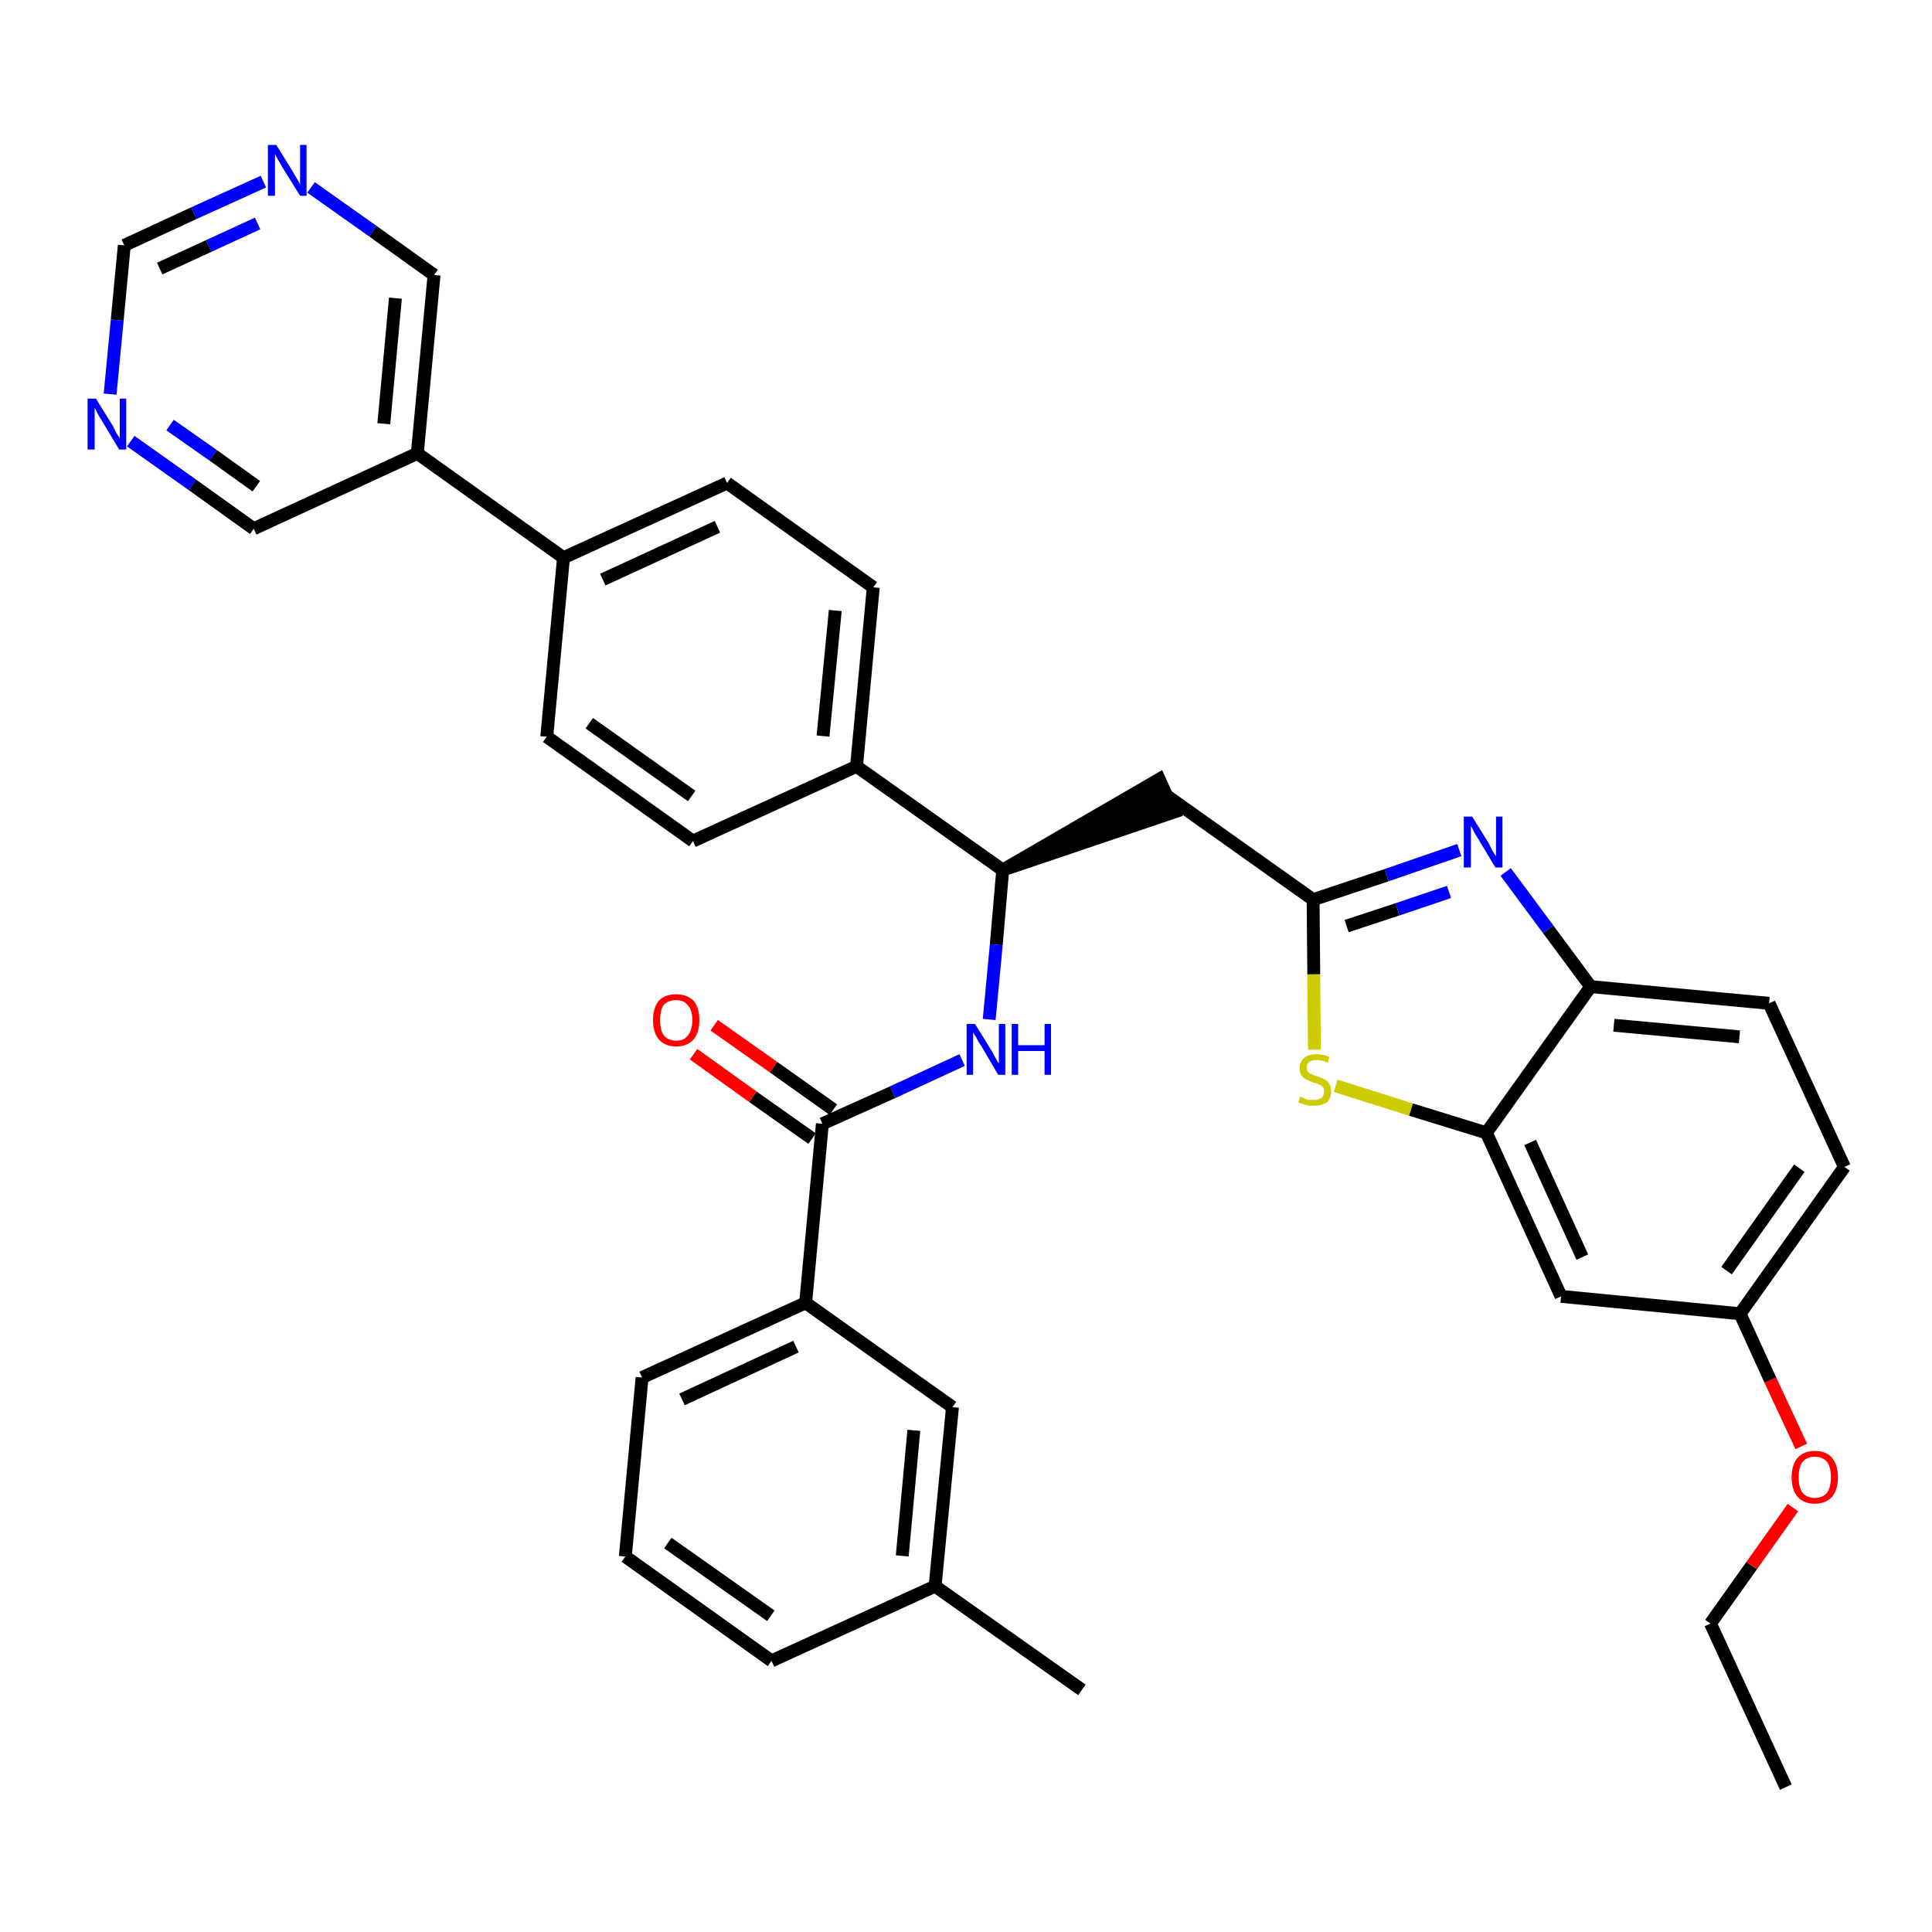 <?xml version='1.0' encoding='iso-8859-1'?>
<svg version='1.1' baseProfile='full'
              xmlns='http://www.w3.org/2000/svg'
                      xmlns:rdkit='http://www.rdkit.org/xml'
                      xmlns:xlink='http://www.w3.org/1999/xlink'
                  xml:space='preserve'
width='300px' height='300px' viewBox='0 0 300 300'>
<!-- END OF HEADER -->
<path class='bond-0 atom-0 atom-1' d='M 277.3,277.5 L 265.6,252.1' style='fill:none;fill-rule:evenodd;stroke:#000000;stroke-width:2.0px;stroke-linecap:butt;stroke-linejoin:miter;stroke-opacity:1' />
<path class='bond-1 atom-1 atom-2' d='M 265.6,252.1 L 272.0,243.1' style='fill:none;fill-rule:evenodd;stroke:#000000;stroke-width:2.0px;stroke-linecap:butt;stroke-linejoin:miter;stroke-opacity:1' />
<path class='bond-1 atom-1 atom-2' d='M 272.0,243.1 L 278.4,234.1' style='fill:none;fill-rule:evenodd;stroke:#FF0000;stroke-width:2.0px;stroke-linecap:butt;stroke-linejoin:miter;stroke-opacity:1' />
<path class='bond-2 atom-2 atom-3' d='M 279.7,224.6 L 274.9,214.3' style='fill:none;fill-rule:evenodd;stroke:#FF0000;stroke-width:2.0px;stroke-linecap:butt;stroke-linejoin:miter;stroke-opacity:1' />
<path class='bond-2 atom-2 atom-3' d='M 274.9,214.3 L 270.2,204.0' style='fill:none;fill-rule:evenodd;stroke:#000000;stroke-width:2.0px;stroke-linecap:butt;stroke-linejoin:miter;stroke-opacity:1' />
<path class='bond-3 atom-3 atom-4' d='M 270.2,204.0 L 286.4,181.2' style='fill:none;fill-rule:evenodd;stroke:#000000;stroke-width:2.0px;stroke-linecap:butt;stroke-linejoin:miter;stroke-opacity:1' />
<path class='bond-3 atom-3 atom-4' d='M 268.1,197.3 L 279.4,181.4' style='fill:none;fill-rule:evenodd;stroke:#000000;stroke-width:2.0px;stroke-linecap:butt;stroke-linejoin:miter;stroke-opacity:1' />
<path class='bond-35 atom-35 atom-3' d='M 242.4,201.3 L 270.2,204.0' style='fill:none;fill-rule:evenodd;stroke:#000000;stroke-width:2.0px;stroke-linecap:butt;stroke-linejoin:miter;stroke-opacity:1' />
<path class='bond-4 atom-4 atom-5' d='M 286.4,181.2 L 274.7,155.8' style='fill:none;fill-rule:evenodd;stroke:#000000;stroke-width:2.0px;stroke-linecap:butt;stroke-linejoin:miter;stroke-opacity:1' />
<path class='bond-5 atom-5 atom-6' d='M 274.7,155.8 L 247.0,153.2' style='fill:none;fill-rule:evenodd;stroke:#000000;stroke-width:2.0px;stroke-linecap:butt;stroke-linejoin:miter;stroke-opacity:1' />
<path class='bond-5 atom-5 atom-6' d='M 270.1,161.0 L 250.6,159.2' style='fill:none;fill-rule:evenodd;stroke:#000000;stroke-width:2.0px;stroke-linecap:butt;stroke-linejoin:miter;stroke-opacity:1' />
<path class='bond-6 atom-6 atom-7' d='M 247.0,153.2 L 240.4,144.3' style='fill:none;fill-rule:evenodd;stroke:#000000;stroke-width:2.0px;stroke-linecap:butt;stroke-linejoin:miter;stroke-opacity:1' />
<path class='bond-6 atom-6 atom-7' d='M 240.4,144.3 L 233.8,135.4' style='fill:none;fill-rule:evenodd;stroke:#0000FF;stroke-width:2.0px;stroke-linecap:butt;stroke-linejoin:miter;stroke-opacity:1' />
<path class='bond-36 atom-34 atom-6' d='M 230.8,175.9 L 247.0,153.2' style='fill:none;fill-rule:evenodd;stroke:#000000;stroke-width:2.0px;stroke-linecap:butt;stroke-linejoin:miter;stroke-opacity:1' />
<path class='bond-7 atom-7 atom-8' d='M 226.6,132.0 L 215.3,135.9' style='fill:none;fill-rule:evenodd;stroke:#0000FF;stroke-width:2.0px;stroke-linecap:butt;stroke-linejoin:miter;stroke-opacity:1' />
<path class='bond-7 atom-7 atom-8' d='M 215.3,135.9 L 203.9,139.7' style='fill:none;fill-rule:evenodd;stroke:#000000;stroke-width:2.0px;stroke-linecap:butt;stroke-linejoin:miter;stroke-opacity:1' />
<path class='bond-7 atom-7 atom-8' d='M 225.0,138.5 L 217.0,141.2' style='fill:none;fill-rule:evenodd;stroke:#0000FF;stroke-width:2.0px;stroke-linecap:butt;stroke-linejoin:miter;stroke-opacity:1' />
<path class='bond-7 atom-7 atom-8' d='M 217.0,141.2 L 209.1,143.8' style='fill:none;fill-rule:evenodd;stroke:#000000;stroke-width:2.0px;stroke-linecap:butt;stroke-linejoin:miter;stroke-opacity:1' />
<path class='bond-8 atom-8 atom-9' d='M 203.9,139.7 L 181.1,123.5' style='fill:none;fill-rule:evenodd;stroke:#000000;stroke-width:2.0px;stroke-linecap:butt;stroke-linejoin:miter;stroke-opacity:1' />
<path class='bond-32 atom-8 atom-33' d='M 203.9,139.7 L 204.0,151.3' style='fill:none;fill-rule:evenodd;stroke:#000000;stroke-width:2.0px;stroke-linecap:butt;stroke-linejoin:miter;stroke-opacity:1' />
<path class='bond-32 atom-8 atom-33' d='M 204.0,151.3 L 204.1,163.0' style='fill:none;fill-rule:evenodd;stroke:#CCCC00;stroke-width:2.0px;stroke-linecap:butt;stroke-linejoin:miter;stroke-opacity:1' />
<path class='bond-9 atom-10 atom-9' d='M 155.7,135.1 L 182.3,126.1 L 180.0,121.0 Z' style='fill:#000000;fill-rule:evenodd;fill-opacity:1;stroke:#000000;stroke-width:2.0px;stroke-linecap:butt;stroke-linejoin:miter;stroke-opacity:1;' />
<path class='bond-10 atom-10 atom-11' d='M 155.7,135.1 L 154.7,146.7' style='fill:none;fill-rule:evenodd;stroke:#000000;stroke-width:2.0px;stroke-linecap:butt;stroke-linejoin:miter;stroke-opacity:1' />
<path class='bond-10 atom-10 atom-11' d='M 154.7,146.7 L 153.6,158.3' style='fill:none;fill-rule:evenodd;stroke:#0000FF;stroke-width:2.0px;stroke-linecap:butt;stroke-linejoin:miter;stroke-opacity:1' />
<path class='bond-20 atom-10 atom-21' d='M 155.7,135.1 L 133.0,119.0' style='fill:none;fill-rule:evenodd;stroke:#000000;stroke-width:2.0px;stroke-linecap:butt;stroke-linejoin:miter;stroke-opacity:1' />
<path class='bond-11 atom-11 atom-12' d='M 149.4,164.6 L 138.6,169.6' style='fill:none;fill-rule:evenodd;stroke:#0000FF;stroke-width:2.0px;stroke-linecap:butt;stroke-linejoin:miter;stroke-opacity:1' />
<path class='bond-11 atom-11 atom-12' d='M 138.6,169.6 L 127.7,174.5' style='fill:none;fill-rule:evenodd;stroke:#000000;stroke-width:2.0px;stroke-linecap:butt;stroke-linejoin:miter;stroke-opacity:1' />
<path class='bond-12 atom-12 atom-13' d='M 129.4,172.3 L 120.1,165.7' style='fill:none;fill-rule:evenodd;stroke:#000000;stroke-width:2.0px;stroke-linecap:butt;stroke-linejoin:miter;stroke-opacity:1' />
<path class='bond-12 atom-12 atom-13' d='M 120.1,165.7 L 110.9,159.2' style='fill:none;fill-rule:evenodd;stroke:#FF0000;stroke-width:2.0px;stroke-linecap:butt;stroke-linejoin:miter;stroke-opacity:1' />
<path class='bond-12 atom-12 atom-13' d='M 126.1,176.8 L 116.9,170.3' style='fill:none;fill-rule:evenodd;stroke:#000000;stroke-width:2.0px;stroke-linecap:butt;stroke-linejoin:miter;stroke-opacity:1' />
<path class='bond-12 atom-12 atom-13' d='M 116.9,170.3 L 107.7,163.7' style='fill:none;fill-rule:evenodd;stroke:#FF0000;stroke-width:2.0px;stroke-linecap:butt;stroke-linejoin:miter;stroke-opacity:1' />
<path class='bond-13 atom-12 atom-14' d='M 127.7,174.5 L 125.1,202.3' style='fill:none;fill-rule:evenodd;stroke:#000000;stroke-width:2.0px;stroke-linecap:butt;stroke-linejoin:miter;stroke-opacity:1' />
<path class='bond-14 atom-14 atom-15' d='M 125.1,202.3 L 99.7,213.9' style='fill:none;fill-rule:evenodd;stroke:#000000;stroke-width:2.0px;stroke-linecap:butt;stroke-linejoin:miter;stroke-opacity:1' />
<path class='bond-14 atom-14 atom-15' d='M 123.6,209.1 L 105.9,217.3' style='fill:none;fill-rule:evenodd;stroke:#000000;stroke-width:2.0px;stroke-linecap:butt;stroke-linejoin:miter;stroke-opacity:1' />
<path class='bond-37 atom-20 atom-14' d='M 147.9,218.5 L 125.1,202.3' style='fill:none;fill-rule:evenodd;stroke:#000000;stroke-width:2.0px;stroke-linecap:butt;stroke-linejoin:miter;stroke-opacity:1' />
<path class='bond-15 atom-15 atom-16' d='M 99.7,213.9 L 97.1,241.7' style='fill:none;fill-rule:evenodd;stroke:#000000;stroke-width:2.0px;stroke-linecap:butt;stroke-linejoin:miter;stroke-opacity:1' />
<path class='bond-16 atom-16 atom-17' d='M 97.1,241.7 L 119.8,257.9' style='fill:none;fill-rule:evenodd;stroke:#000000;stroke-width:2.0px;stroke-linecap:butt;stroke-linejoin:miter;stroke-opacity:1' />
<path class='bond-16 atom-16 atom-17' d='M 103.7,239.6 L 119.7,250.9' style='fill:none;fill-rule:evenodd;stroke:#000000;stroke-width:2.0px;stroke-linecap:butt;stroke-linejoin:miter;stroke-opacity:1' />
<path class='bond-17 atom-17 atom-18' d='M 119.8,257.9 L 145.2,246.3' style='fill:none;fill-rule:evenodd;stroke:#000000;stroke-width:2.0px;stroke-linecap:butt;stroke-linejoin:miter;stroke-opacity:1' />
<path class='bond-18 atom-18 atom-19' d='M 145.2,246.3 L 168.0,262.4' style='fill:none;fill-rule:evenodd;stroke:#000000;stroke-width:2.0px;stroke-linecap:butt;stroke-linejoin:miter;stroke-opacity:1' />
<path class='bond-19 atom-18 atom-20' d='M 145.2,246.3 L 147.9,218.5' style='fill:none;fill-rule:evenodd;stroke:#000000;stroke-width:2.0px;stroke-linecap:butt;stroke-linejoin:miter;stroke-opacity:1' />
<path class='bond-19 atom-18 atom-20' d='M 140.1,241.6 L 141.9,222.1' style='fill:none;fill-rule:evenodd;stroke:#000000;stroke-width:2.0px;stroke-linecap:butt;stroke-linejoin:miter;stroke-opacity:1' />
<path class='bond-21 atom-21 atom-22' d='M 133.0,119.0 L 135.6,91.2' style='fill:none;fill-rule:evenodd;stroke:#000000;stroke-width:2.0px;stroke-linecap:butt;stroke-linejoin:miter;stroke-opacity:1' />
<path class='bond-21 atom-21 atom-22' d='M 127.8,114.3 L 129.7,94.8' style='fill:none;fill-rule:evenodd;stroke:#000000;stroke-width:2.0px;stroke-linecap:butt;stroke-linejoin:miter;stroke-opacity:1' />
<path class='bond-38 atom-32 atom-21' d='M 107.6,130.6 L 133.0,119.0' style='fill:none;fill-rule:evenodd;stroke:#000000;stroke-width:2.0px;stroke-linecap:butt;stroke-linejoin:miter;stroke-opacity:1' />
<path class='bond-22 atom-22 atom-23' d='M 135.6,91.2 L 112.9,75.0' style='fill:none;fill-rule:evenodd;stroke:#000000;stroke-width:2.0px;stroke-linecap:butt;stroke-linejoin:miter;stroke-opacity:1' />
<path class='bond-23 atom-23 atom-24' d='M 112.9,75.0 L 87.5,86.6' style='fill:none;fill-rule:evenodd;stroke:#000000;stroke-width:2.0px;stroke-linecap:butt;stroke-linejoin:miter;stroke-opacity:1' />
<path class='bond-23 atom-23 atom-24' d='M 111.4,81.8 L 93.6,90.0' style='fill:none;fill-rule:evenodd;stroke:#000000;stroke-width:2.0px;stroke-linecap:butt;stroke-linejoin:miter;stroke-opacity:1' />
<path class='bond-24 atom-24 atom-25' d='M 87.5,86.6 L 64.8,70.4' style='fill:none;fill-rule:evenodd;stroke:#000000;stroke-width:2.0px;stroke-linecap:butt;stroke-linejoin:miter;stroke-opacity:1' />
<path class='bond-30 atom-24 atom-31' d='M 87.5,86.6 L 84.9,114.4' style='fill:none;fill-rule:evenodd;stroke:#000000;stroke-width:2.0px;stroke-linecap:butt;stroke-linejoin:miter;stroke-opacity:1' />
<path class='bond-25 atom-25 atom-26' d='M 64.8,70.4 L 67.4,42.7' style='fill:none;fill-rule:evenodd;stroke:#000000;stroke-width:2.0px;stroke-linecap:butt;stroke-linejoin:miter;stroke-opacity:1' />
<path class='bond-25 atom-25 atom-26' d='M 59.6,65.8 L 61.4,46.3' style='fill:none;fill-rule:evenodd;stroke:#000000;stroke-width:2.0px;stroke-linecap:butt;stroke-linejoin:miter;stroke-opacity:1' />
<path class='bond-39 atom-30 atom-25' d='M 39.4,82.1 L 64.8,70.4' style='fill:none;fill-rule:evenodd;stroke:#000000;stroke-width:2.0px;stroke-linecap:butt;stroke-linejoin:miter;stroke-opacity:1' />
<path class='bond-26 atom-26 atom-27' d='M 67.4,42.7 L 57.9,35.9' style='fill:none;fill-rule:evenodd;stroke:#000000;stroke-width:2.0px;stroke-linecap:butt;stroke-linejoin:miter;stroke-opacity:1' />
<path class='bond-26 atom-26 atom-27' d='M 57.9,35.9 L 48.3,29.1' style='fill:none;fill-rule:evenodd;stroke:#0000FF;stroke-width:2.0px;stroke-linecap:butt;stroke-linejoin:miter;stroke-opacity:1' />
<path class='bond-27 atom-27 atom-28' d='M 40.9,28.2 L 30.1,33.1' style='fill:none;fill-rule:evenodd;stroke:#0000FF;stroke-width:2.0px;stroke-linecap:butt;stroke-linejoin:miter;stroke-opacity:1' />
<path class='bond-27 atom-27 atom-28' d='M 30.1,33.1 L 19.3,38.1' style='fill:none;fill-rule:evenodd;stroke:#000000;stroke-width:2.0px;stroke-linecap:butt;stroke-linejoin:miter;stroke-opacity:1' />
<path class='bond-27 atom-27 atom-28' d='M 40.0,34.7 L 32.4,38.2' style='fill:none;fill-rule:evenodd;stroke:#0000FF;stroke-width:2.0px;stroke-linecap:butt;stroke-linejoin:miter;stroke-opacity:1' />
<path class='bond-27 atom-27 atom-28' d='M 32.4,38.2 L 24.8,41.7' style='fill:none;fill-rule:evenodd;stroke:#000000;stroke-width:2.0px;stroke-linecap:butt;stroke-linejoin:miter;stroke-opacity:1' />
<path class='bond-28 atom-28 atom-29' d='M 19.3,38.1 L 18.2,49.7' style='fill:none;fill-rule:evenodd;stroke:#000000;stroke-width:2.0px;stroke-linecap:butt;stroke-linejoin:miter;stroke-opacity:1' />
<path class='bond-28 atom-28 atom-29' d='M 18.2,49.7 L 17.1,61.2' style='fill:none;fill-rule:evenodd;stroke:#0000FF;stroke-width:2.0px;stroke-linecap:butt;stroke-linejoin:miter;stroke-opacity:1' />
<path class='bond-29 atom-29 atom-30' d='M 20.3,68.5 L 29.9,75.3' style='fill:none;fill-rule:evenodd;stroke:#0000FF;stroke-width:2.0px;stroke-linecap:butt;stroke-linejoin:miter;stroke-opacity:1' />
<path class='bond-29 atom-29 atom-30' d='M 29.9,75.3 L 39.4,82.1' style='fill:none;fill-rule:evenodd;stroke:#000000;stroke-width:2.0px;stroke-linecap:butt;stroke-linejoin:miter;stroke-opacity:1' />
<path class='bond-29 atom-29 atom-30' d='M 26.4,66.0 L 33.1,70.7' style='fill:none;fill-rule:evenodd;stroke:#0000FF;stroke-width:2.0px;stroke-linecap:butt;stroke-linejoin:miter;stroke-opacity:1' />
<path class='bond-29 atom-29 atom-30' d='M 33.1,70.7 L 39.8,75.5' style='fill:none;fill-rule:evenodd;stroke:#000000;stroke-width:2.0px;stroke-linecap:butt;stroke-linejoin:miter;stroke-opacity:1' />
<path class='bond-31 atom-31 atom-32' d='M 84.9,114.4 L 107.6,130.6' style='fill:none;fill-rule:evenodd;stroke:#000000;stroke-width:2.0px;stroke-linecap:butt;stroke-linejoin:miter;stroke-opacity:1' />
<path class='bond-31 atom-31 atom-32' d='M 91.5,112.3 L 107.4,123.6' style='fill:none;fill-rule:evenodd;stroke:#000000;stroke-width:2.0px;stroke-linecap:butt;stroke-linejoin:miter;stroke-opacity:1' />
<path class='bond-33 atom-33 atom-34' d='M 207.4,168.6 L 219.1,172.3' style='fill:none;fill-rule:evenodd;stroke:#CCCC00;stroke-width:2.0px;stroke-linecap:butt;stroke-linejoin:miter;stroke-opacity:1' />
<path class='bond-33 atom-33 atom-34' d='M 219.1,172.3 L 230.8,175.9' style='fill:none;fill-rule:evenodd;stroke:#000000;stroke-width:2.0px;stroke-linecap:butt;stroke-linejoin:miter;stroke-opacity:1' />
<path class='bond-34 atom-34 atom-35' d='M 230.8,175.9 L 242.4,201.3' style='fill:none;fill-rule:evenodd;stroke:#000000;stroke-width:2.0px;stroke-linecap:butt;stroke-linejoin:miter;stroke-opacity:1' />
<path class='bond-34 atom-34 atom-35' d='M 237.6,177.4 L 245.7,195.2' style='fill:none;fill-rule:evenodd;stroke:#000000;stroke-width:2.0px;stroke-linecap:butt;stroke-linejoin:miter;stroke-opacity:1' />
<path  class='atom-2' d='M 278.2 229.4
Q 278.2 227.5, 279.1 226.4
Q 280.1 225.3, 281.8 225.3
Q 283.6 225.3, 284.5 226.4
Q 285.4 227.5, 285.4 229.4
Q 285.4 231.3, 284.5 232.4
Q 283.5 233.5, 281.8 233.5
Q 280.1 233.5, 279.1 232.4
Q 278.2 231.3, 278.2 229.4
M 281.8 232.6
Q 283.0 232.6, 283.7 231.8
Q 284.3 230.9, 284.3 229.4
Q 284.3 227.8, 283.7 227.0
Q 283.0 226.2, 281.8 226.2
Q 280.6 226.2, 279.9 227.0
Q 279.3 227.8, 279.3 229.4
Q 279.3 231.0, 279.9 231.8
Q 280.6 232.6, 281.8 232.6
' fill='#FF0000'/>
<path  class='atom-7' d='M 228.6 126.8
L 231.2 131.0
Q 231.4 131.4, 231.8 132.2
Q 232.3 132.9, 232.3 133.0
L 232.3 126.8
L 233.3 126.8
L 233.3 134.7
L 232.2 134.7
L 229.5 130.2
Q 229.1 129.6, 228.8 129.0
Q 228.5 128.4, 228.4 128.2
L 228.4 134.7
L 227.3 134.7
L 227.3 126.8
L 228.6 126.8
' fill='#0000FF'/>
<path  class='atom-11' d='M 151.4 159.0
L 154.0 163.2
Q 154.2 163.6, 154.6 164.3
Q 155.0 165.1, 155.1 165.1
L 155.1 159.0
L 156.1 159.0
L 156.1 166.9
L 155.0 166.9
L 152.3 162.3
Q 151.9 161.8, 151.6 161.1
Q 151.2 160.5, 151.1 160.3
L 151.1 166.9
L 150.1 166.9
L 150.1 159.0
L 151.4 159.0
' fill='#0000FF'/>
<path  class='atom-11' d='M 157.1 159.0
L 158.1 159.0
L 158.1 162.3
L 162.2 162.3
L 162.2 159.0
L 163.2 159.0
L 163.2 166.9
L 162.2 166.9
L 162.2 163.2
L 158.1 163.2
L 158.1 166.9
L 157.1 166.9
L 157.1 159.0
' fill='#0000FF'/>
<path  class='atom-13' d='M 101.4 158.4
Q 101.4 156.5, 102.3 155.4
Q 103.2 154.4, 105.0 154.4
Q 106.7 154.4, 107.7 155.4
Q 108.6 156.5, 108.6 158.4
Q 108.6 160.3, 107.7 161.4
Q 106.7 162.5, 105.0 162.5
Q 103.3 162.5, 102.3 161.4
Q 101.4 160.3, 101.4 158.4
M 105.0 161.6
Q 106.2 161.6, 106.8 160.8
Q 107.5 160.0, 107.5 158.4
Q 107.5 156.8, 106.8 156.1
Q 106.2 155.3, 105.0 155.3
Q 103.8 155.3, 103.1 156.0
Q 102.5 156.8, 102.5 158.4
Q 102.5 160.0, 103.1 160.8
Q 103.8 161.6, 105.0 161.6
' fill='#FF0000'/>
<path  class='atom-27' d='M 42.9 22.5
L 45.5 26.7
Q 45.7 27.1, 46.2 27.9
Q 46.6 28.6, 46.6 28.7
L 46.6 22.5
L 47.6 22.5
L 47.6 30.4
L 46.6 30.4
L 43.8 25.9
Q 43.5 25.3, 43.1 24.7
Q 42.8 24.1, 42.7 23.9
L 42.7 30.4
L 41.6 30.4
L 41.6 22.5
L 42.9 22.5
' fill='#0000FF'/>
<path  class='atom-29' d='M 14.9 61.9
L 17.5 66.1
Q 17.7 66.5, 18.1 67.3
Q 18.6 68.0, 18.6 68.1
L 18.6 61.9
L 19.6 61.9
L 19.6 69.8
L 18.5 69.8
L 15.8 65.3
Q 15.4 64.7, 15.1 64.1
Q 14.8 63.5, 14.7 63.3
L 14.7 69.8
L 13.6 69.8
L 13.6 61.9
L 14.9 61.9
' fill='#0000FF'/>
<path  class='atom-33' d='M 201.9 170.3
Q 202.0 170.3, 202.4 170.5
Q 202.8 170.7, 203.2 170.8
Q 203.6 170.8, 204.0 170.8
Q 204.7 170.8, 205.2 170.5
Q 205.6 170.1, 205.6 169.5
Q 205.6 169.0, 205.4 168.8
Q 205.2 168.5, 204.8 168.4
Q 204.5 168.2, 203.9 168.1
Q 203.2 167.8, 202.8 167.6
Q 202.4 167.4, 202.1 167.0
Q 201.8 166.6, 201.8 165.9
Q 201.8 164.9, 202.5 164.3
Q 203.1 163.7, 204.5 163.7
Q 205.4 163.7, 206.4 164.1
L 206.2 165.0
Q 205.2 164.6, 204.5 164.6
Q 203.7 164.6, 203.3 164.9
Q 202.9 165.2, 202.9 165.7
Q 202.9 166.2, 203.1 166.4
Q 203.3 166.7, 203.7 166.8
Q 204.0 167.0, 204.5 167.1
Q 205.2 167.4, 205.7 167.6
Q 206.1 167.8, 206.4 168.3
Q 206.7 168.7, 206.7 169.5
Q 206.7 170.6, 206.0 171.2
Q 205.2 171.7, 204.0 171.7
Q 203.3 171.7, 202.8 171.6
Q 202.3 171.4, 201.6 171.2
L 201.9 170.3
' fill='#CCCC00'/>
</svg>
